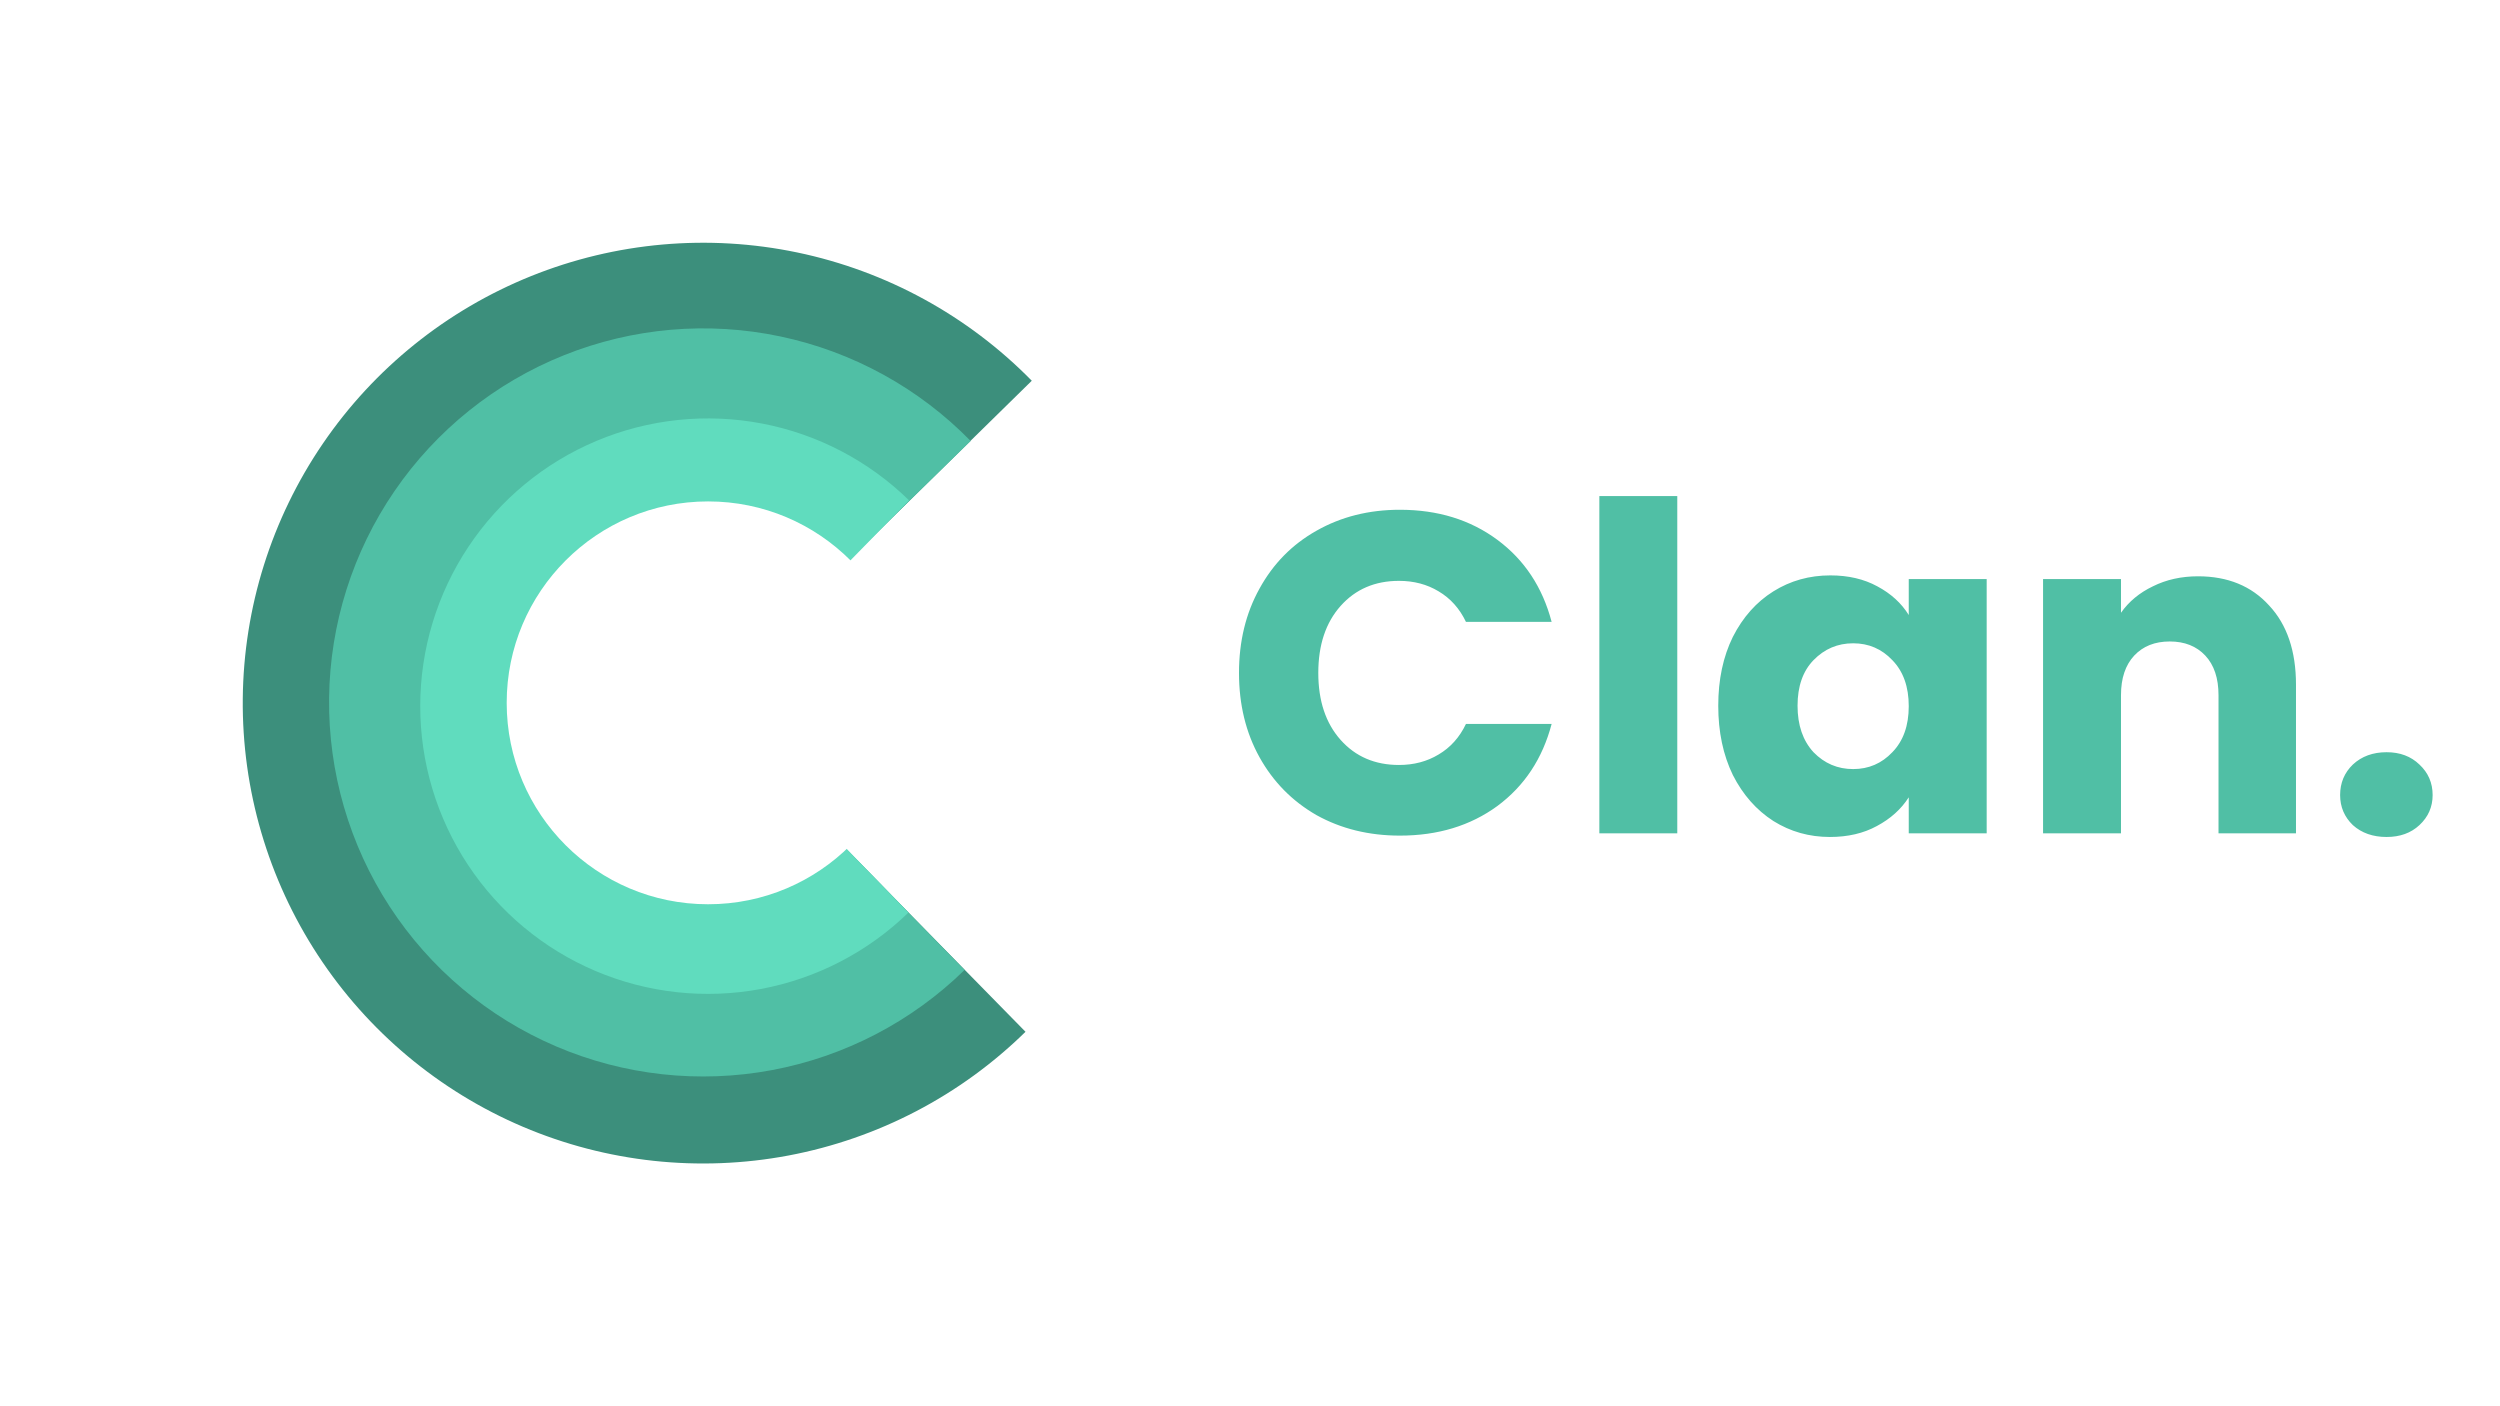 <svg width="192" height="108" viewBox="0 0 192 108" fill="none" xmlns="http://www.w3.org/2000/svg">
<g filter="url(#filter0_d)">
<path d="M79.241 25.241C74.344 20.248 68.077 16.82 61.232 15.39C54.386 13.96 47.271 14.592 40.785 17.205C34.299 19.819 28.733 24.297 24.792 30.074C20.851 35.851 18.712 42.666 18.645 49.659C18.577 56.652 20.585 63.507 24.414 69.359C28.243 75.21 33.721 79.795 40.155 82.534C46.59 85.272 53.692 86.04 60.563 84.742C67.435 83.444 73.767 80.138 78.759 75.241L54 50L79.241 25.241Z" fill="#3C8F7C"/>
<path d="M74.546 29.868C70.574 25.805 65.487 23.01 59.928 21.838C54.368 20.665 48.586 21.168 43.312 23.282C38.038 25.395 33.51 29.026 30.299 33.713C27.088 38.401 25.34 43.935 25.274 49.617C25.209 55.298 26.83 60.871 29.932 65.632C33.034 70.392 37.478 74.125 42.702 76.36C47.926 78.594 53.695 79.229 59.28 78.185C64.865 77.141 70.015 74.464 74.079 70.492L54 49.947L74.546 29.868Z" fill="#50BFA5"/>
<path d="M69.818 34.429C66.71 31.391 62.775 29.337 58.506 28.524C54.236 27.712 49.822 28.176 45.815 29.859C41.808 31.542 38.386 34.369 35.978 37.987C33.569 41.604 32.281 45.852 32.274 50.198C32.267 54.544 33.542 58.795 35.939 62.421C38.336 66.046 41.749 68.884 45.751 70.579C49.752 72.275 54.165 72.753 58.437 71.954C62.709 71.154 66.65 69.113 69.768 66.085L54.372 50.233L69.818 34.429Z" fill="#60DCBE"/>
<circle r="15.469" transform="matrix(1 0 0 -1 54.383 49.978)" fill="white"/>
</g>
<path d="M95.155 51.68C95.155 49.253 95.68 47.095 96.73 45.205C97.78 43.292 99.238 41.81 101.105 40.76C102.995 39.687 105.13 39.15 107.51 39.15C110.427 39.15 112.923 39.92 115 41.46C117.077 43 118.465 45.1 119.165 47.76H112.585C112.095 46.733 111.395 45.952 110.485 45.415C109.598 44.878 108.583 44.61 107.44 44.61C105.597 44.61 104.103 45.252 102.96 46.535C101.817 47.818 101.245 49.533 101.245 51.68C101.245 53.827 101.817 55.542 102.96 56.825C104.103 58.108 105.597 58.75 107.44 58.75C108.583 58.75 109.598 58.482 110.485 57.945C111.395 57.408 112.095 56.627 112.585 55.6H119.165C118.465 58.26 117.077 60.36 115 61.9C112.923 63.417 110.427 64.175 107.51 64.175C105.13 64.175 102.995 63.65 101.105 62.6C99.238 61.527 97.78 60.045 96.73 58.155C95.68 56.265 95.155 54.107 95.155 51.68ZM128.815 38.1V64H122.83V38.1H128.815ZM131.962 54.2C131.962 52.193 132.336 50.432 133.082 48.915C133.852 47.398 134.891 46.232 136.197 45.415C137.504 44.598 138.962 44.19 140.572 44.19C141.949 44.19 143.151 44.47 144.177 45.03C145.227 45.59 146.032 46.325 146.592 47.235V44.47H152.577V64H146.592V61.235C146.009 62.145 145.192 62.88 144.142 63.44C143.116 64 141.914 64.28 140.537 64.28C138.951 64.28 137.504 63.872 136.197 63.055C134.891 62.215 133.852 61.037 133.082 59.52C132.336 57.98 131.962 56.207 131.962 54.2ZM146.592 54.235C146.592 52.742 146.172 51.563 145.332 50.7C144.516 49.837 143.512 49.405 142.322 49.405C141.132 49.405 140.117 49.837 139.277 50.7C138.461 51.54 138.052 52.707 138.052 54.2C138.052 55.693 138.461 56.883 139.277 57.77C140.117 58.633 141.132 59.065 142.322 59.065C143.512 59.065 144.516 58.633 145.332 57.77C146.172 56.907 146.592 55.728 146.592 54.235ZM168.807 44.26C171.094 44.26 172.914 45.007 174.267 46.5C175.644 47.97 176.332 50 176.332 52.59V64H170.382V53.395C170.382 52.088 170.044 51.073 169.367 50.35C168.691 49.627 167.781 49.265 166.637 49.265C165.494 49.265 164.584 49.627 163.907 50.35C163.231 51.073 162.892 52.088 162.892 53.395V64H156.907V44.47H162.892V47.06C163.499 46.197 164.316 45.52 165.342 45.03C166.369 44.517 167.524 44.26 168.807 44.26ZM183.291 64.28C182.241 64.28 181.378 63.977 180.701 63.37C180.048 62.74 179.721 61.97 179.721 61.06C179.721 60.127 180.048 59.345 180.701 58.715C181.378 58.085 182.241 57.77 183.291 57.77C184.318 57.77 185.158 58.085 185.811 58.715C186.488 59.345 186.826 60.127 186.826 61.06C186.826 61.97 186.488 62.74 185.811 63.37C185.158 63.977 184.318 64.28 183.291 64.28Z" fill="#50BFA5"/>
<defs>
<filter id="filter0_d" x="0" y="-0" width="108" height="108" filterUnits="userSpaceOnUse" color-interpolation-filters="sRGB">
<feFlood flood-opacity="0" result="BackgroundImageFix"/>
<feColorMatrix in="SourceAlpha" type="matrix" values="0 0 0 0 0 0 0 0 0 0 0 0 0 0 0 0 0 0 127 0" result="hardAlpha"/>
<feOffset dy="4"/>
<feGaussianBlur stdDeviation="2"/>
<feColorMatrix type="matrix" values="0 0 0 0 0 0 0 0 0 0 0 0 0 0 0 0 0 0 0.25 0"/>
<feBlend mode="normal" in2="BackgroundImageFix" result="effect1_dropShadow"/>
<feBlend mode="normal" in="SourceGraphic" in2="effect1_dropShadow" result="shape"/>
</filter>
</defs>
</svg>

